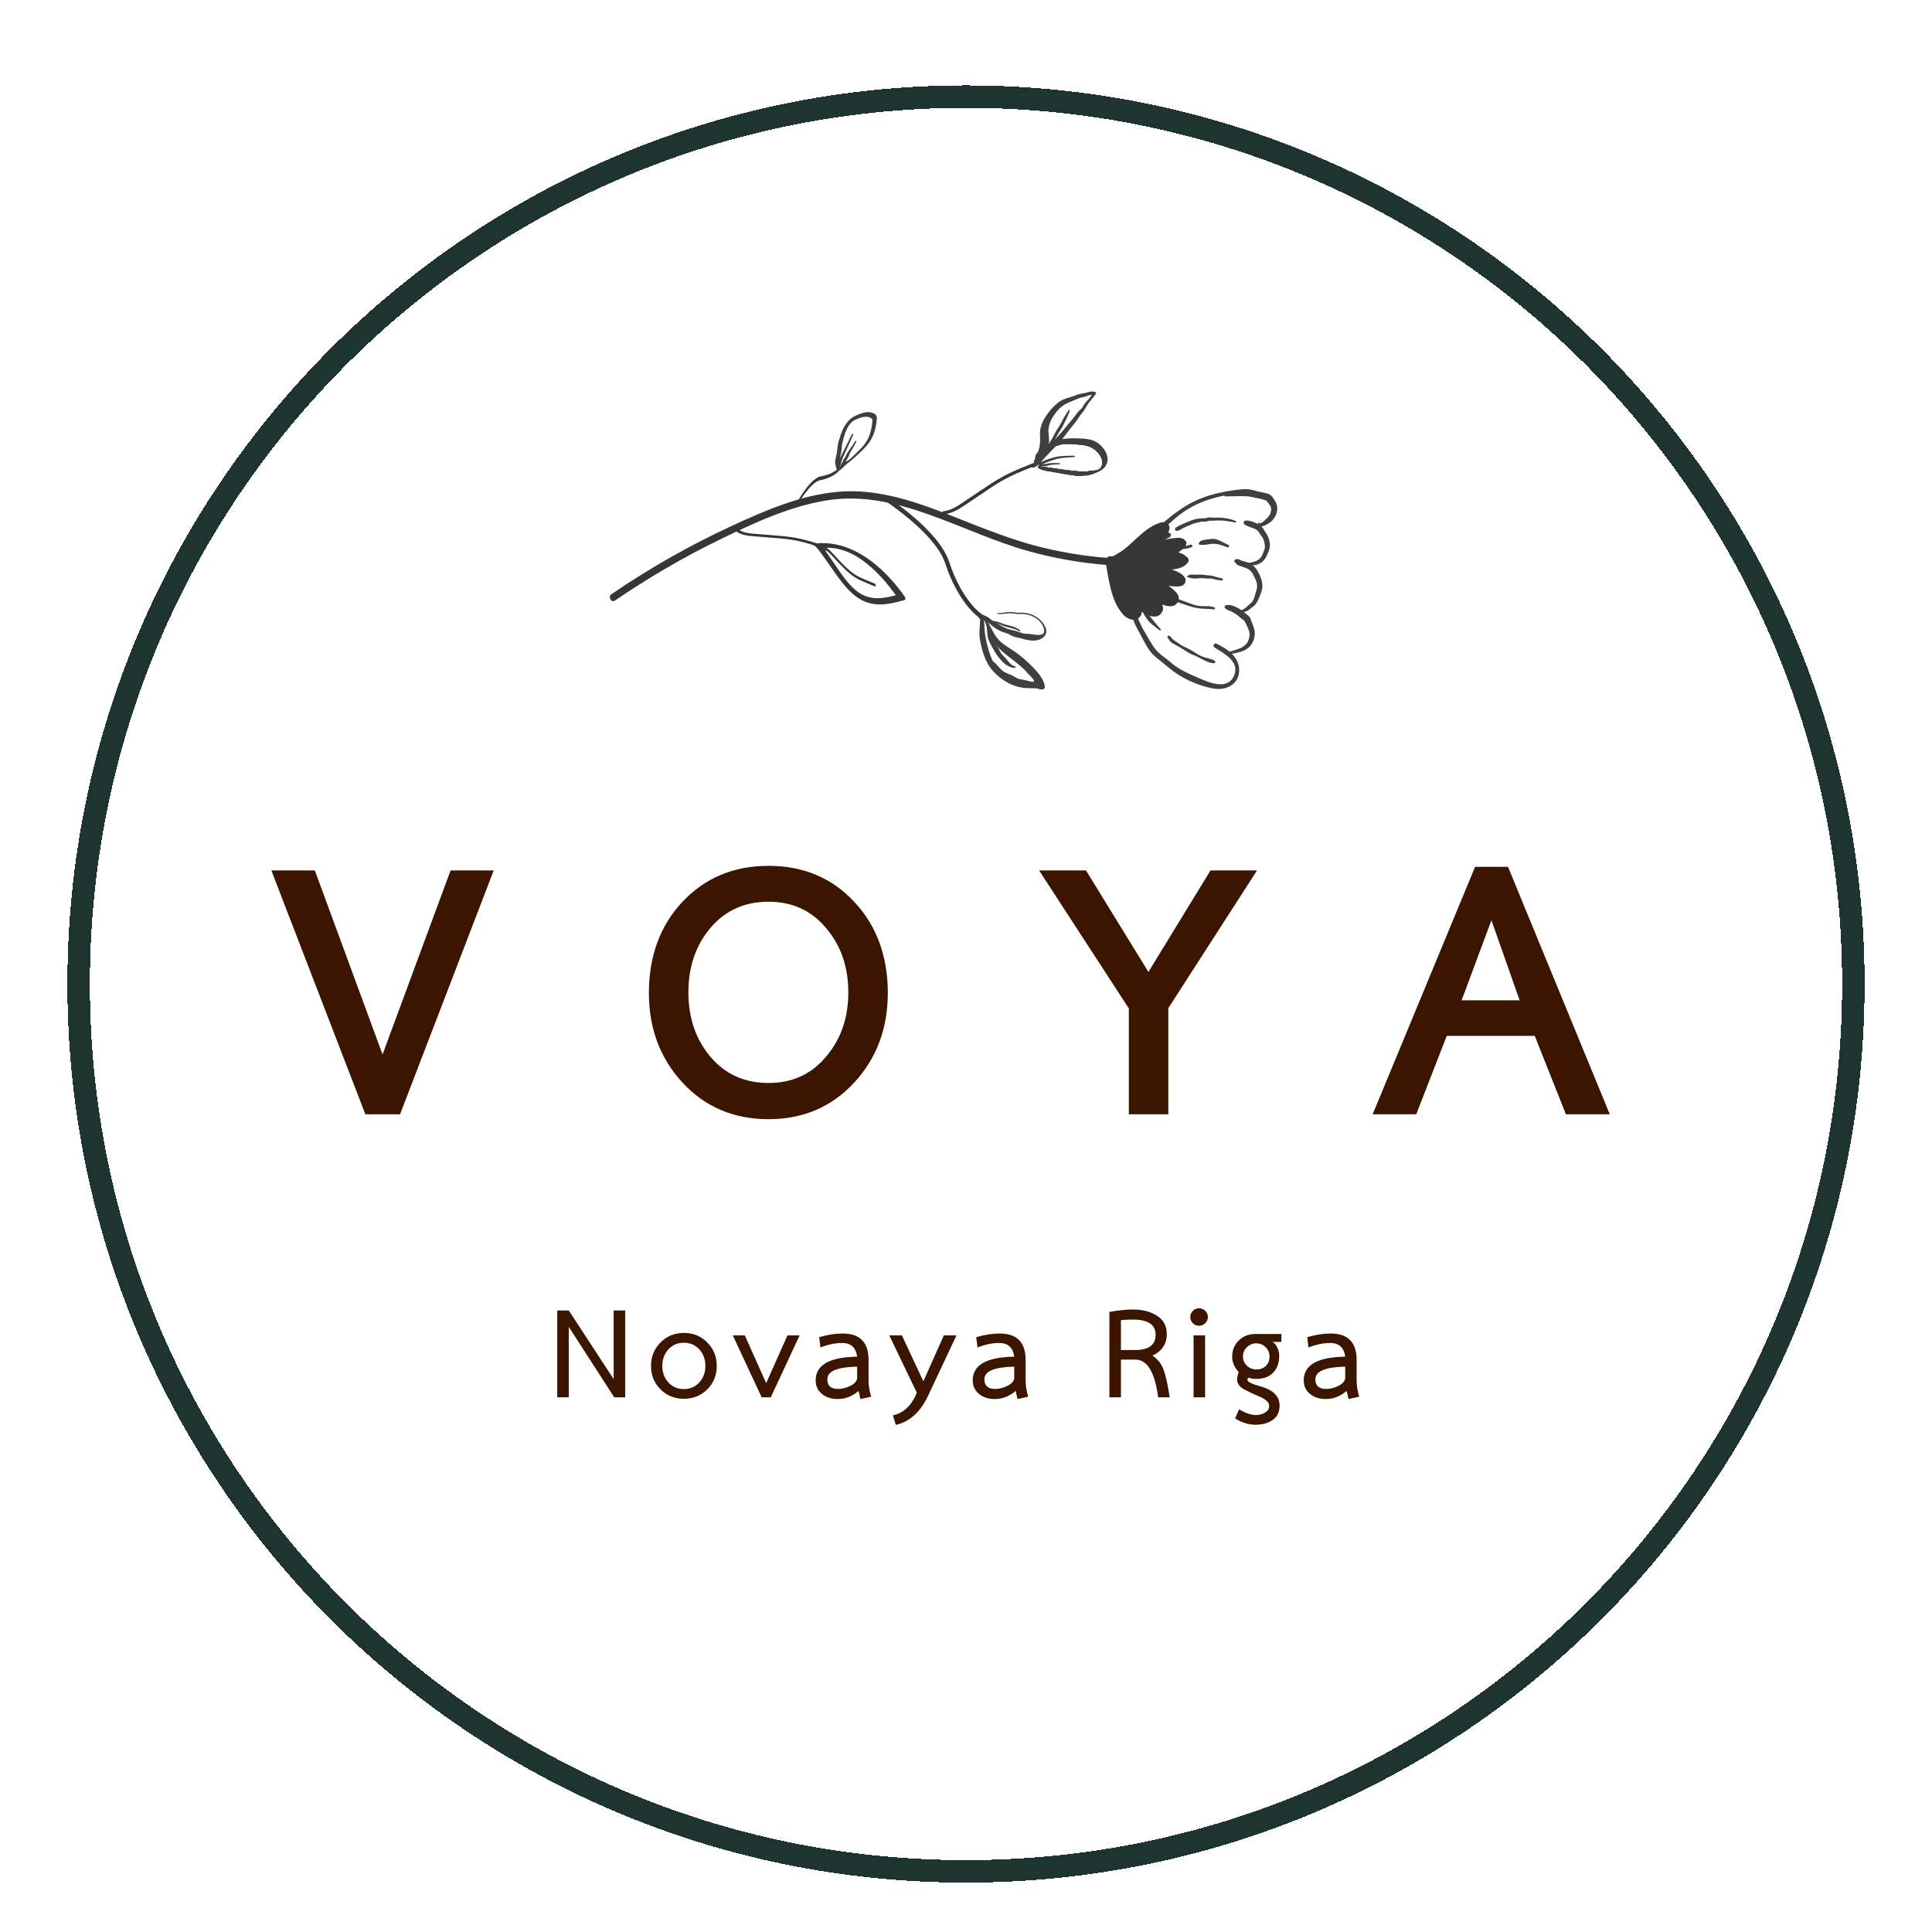 <svg width="430" height="430" viewBox="0 0 430 430" fill="none" xmlns="http://www.w3.org/2000/svg">
<rect width="430" height="430" rx="215" fill="white"/>
<path d="M139.145 311H136.715L126.59 295.313V311H124.025V291.668H126.59L136.58 306.95V291.668H139.145V311ZM159.53 304.007C159.53 306.077 158.828 307.814 157.424 309.218C156.02 310.622 154.283 311.324 152.213 311.324C150.143 311.324 148.406 310.622 147.002 309.218C145.598 307.814 144.896 306.077 144.896 304.007C144.896 301.955 145.598 300.218 147.002 298.796C148.406 297.374 150.143 296.663 152.213 296.663C154.283 296.663 156.02 297.374 157.424 298.796C158.828 300.218 159.53 301.955 159.53 304.007ZM152.213 309.164C153.617 309.164 154.76 308.669 155.642 307.679C156.542 306.689 156.992 305.465 156.992 304.007C156.992 302.549 156.542 301.325 155.642 300.335C154.76 299.345 153.617 298.85 152.213 298.85C150.809 298.85 149.657 299.345 148.757 300.335C147.857 301.325 147.407 302.549 147.407 304.007C147.407 305.465 147.857 306.689 148.757 307.679C149.657 308.669 150.809 309.164 152.213 309.164ZM171.548 311H169.523L163.097 297.203H165.77L170.522 307.841L175.274 297.203H177.974L171.548 311ZM186.428 311.378C185.042 311.378 183.881 311 182.945 310.244C182.009 309.488 181.541 308.48 181.541 307.22C181.541 303.8 184.619 302.045 190.775 301.955C190.505 299.921 189.389 298.904 187.427 298.904C185.933 298.904 184.322 299.237 182.594 299.903L182.324 297.608C184.16 297.068 185.906 296.798 187.562 296.798C191.396 296.798 193.313 298.769 193.313 302.711V307.301C193.313 308.327 193.502 309.515 193.88 310.865L191.504 311.378L191.099 309.569C189.695 310.775 188.138 311.378 186.428 311.378ZM190.775 306.626V304.169C186.347 304.259 184.133 305.195 184.133 306.977C184.133 308.417 184.934 309.137 186.536 309.137C187.472 309.137 188.408 308.894 189.344 308.408C190.298 307.904 190.775 307.31 190.775 306.626ZM199.381 317.129L198.733 315.023C201.145 314.483 202.918 312.8 204.052 309.974L197.923 297.203H200.731L205.51 307.436L210.073 297.203H212.881L206.536 310.703C204.826 314.303 202.441 316.445 199.381 317.129ZM221.385 311.378C219.999 311.378 218.838 311 217.902 310.244C216.966 309.488 216.498 308.48 216.498 307.22C216.498 303.8 219.576 302.045 225.732 301.955C225.462 299.921 224.346 298.904 222.384 298.904C220.89 298.904 219.279 299.237 217.551 299.903L217.281 297.608C219.117 297.068 220.863 296.798 222.519 296.798C226.353 296.798 228.27 298.769 228.27 302.711V307.301C228.27 308.327 228.459 309.515 228.837 310.865L226.461 311.378L226.056 309.569C224.652 310.775 223.095 311.378 221.385 311.378ZM225.732 306.626V304.169C221.304 304.259 219.09 305.195 219.09 306.977C219.09 308.417 219.891 309.137 221.493 309.137C222.429 309.137 223.365 308.894 224.301 308.408C225.255 307.904 225.732 307.31 225.732 306.626ZM252.155 291.452C254.315 291.452 256.106 291.92 257.528 292.856C258.968 293.774 259.688 295.124 259.688 296.906C259.688 299.12 258.626 300.722 256.502 301.712C257.69 302.504 258.527 303.584 259.013 304.952C259.499 306.32 259.94 308.336 260.336 311H257.771C257.033 305.402 255.35 302.603 252.722 302.603H249.482V311H246.917V291.992C248.915 291.632 250.661 291.452 252.155 291.452ZM257.204 297.068C257.204 294.818 255.521 293.693 252.155 293.693C251.147 293.693 250.256 293.738 249.482 293.828V300.47H252.614C255.674 300.47 257.204 299.336 257.204 297.068ZM268.213 311H265.648V297.203H268.213V311ZM266.863 291.182C267.403 291.182 267.862 291.371 268.24 291.749C268.636 292.127 268.834 292.586 268.834 293.126C268.834 293.666 268.636 294.125 268.24 294.503C267.862 294.881 267.403 295.07 266.863 295.07C266.323 295.07 265.864 294.881 265.486 294.503C265.108 294.125 264.919 293.666 264.919 293.126C264.919 292.586 265.108 292.127 265.486 291.749C265.864 291.371 266.323 291.182 266.863 291.182ZM274.238 301.982C274.238 300.524 274.724 299.318 275.696 298.364C276.686 297.392 277.91 296.906 279.368 296.906H285.2V298.661H283.175C283.607 298.841 283.967 299.237 284.255 299.849C284.561 300.443 284.714 301.064 284.714 301.712C284.714 303.332 284.264 304.601 283.364 305.519C282.464 306.437 281.213 306.896 279.611 306.896C278.981 306.896 278.396 306.806 277.856 306.626C277.712 306.77 277.64 306.941 277.64 307.139C277.64 307.553 278.621 308.03 280.583 308.57C283.391 309.362 284.795 310.784 284.795 312.836C284.795 314.222 284.3 315.275 283.31 315.995C282.32 316.733 281.015 317.102 279.395 317.102C277.919 317.102 276.416 316.634 274.886 315.698L275.777 313.673C277.217 314.519 278.477 314.942 279.557 314.942C280.313 314.942 280.988 314.753 281.582 314.375C282.176 314.015 282.473 313.538 282.473 312.944C282.473 312.116 281.717 311.396 280.205 310.784C279.107 310.334 278.018 309.821 276.938 309.245C275.876 308.669 275.345 307.931 275.345 307.031C275.345 306.563 275.462 306.005 275.696 305.357C274.724 304.313 274.238 303.188 274.238 301.982ZM279.611 304.79C280.511 304.79 281.222 304.529 281.744 304.007C282.284 303.467 282.554 302.765 282.554 301.901C282.554 301.091 282.266 300.407 281.69 299.849C281.114 299.273 280.421 298.985 279.611 298.985C278.801 298.985 278.099 299.273 277.505 299.849C276.929 300.407 276.641 301.091 276.641 301.901C276.641 302.711 276.929 303.395 277.505 303.953C278.099 304.511 278.801 304.79 279.611 304.79ZM295.055 311.378C293.669 311.378 292.508 311 291.572 310.244C290.636 309.488 290.168 308.48 290.168 307.22C290.168 303.8 293.246 302.045 299.402 301.955C299.132 299.921 298.016 298.904 296.054 298.904C294.56 298.904 292.949 299.237 291.221 299.903L290.951 297.608C292.787 297.068 294.533 296.798 296.189 296.798C300.023 296.798 301.94 298.769 301.94 302.711V307.301C301.94 308.327 302.129 309.515 302.507 310.865L300.131 311.378L299.726 309.569C298.322 310.775 296.765 311.378 295.055 311.378ZM299.402 306.626V304.169C294.974 304.259 292.76 305.195 292.76 306.977C292.76 308.417 293.561 309.137 295.163 309.137C296.099 309.137 297.035 308.894 297.971 308.408C298.925 307.904 299.402 307.31 299.402 306.626Z" fill="#3B1500"/>
<mask id="path-3-outside-1_1448_117" maskUnits="userSpaceOnUse" x="60" y="192" width="299" height="58" fill="black">
<rect fill="white" x="60" y="192" width="299" height="58"/>
<path d="M88.353 247H82.002L61.854 194.732H69.373L85.141 237.583L100.982 194.732H108.428L88.353 247ZM189.808 220.866C189.808 214.929 188.056 209.916 184.552 205.828C181.096 201.74 176.595 199.696 171.047 199.696C165.45 199.696 160.9 201.74 157.396 205.828C153.94 209.916 152.213 214.929 152.213 220.866C152.213 226.803 153.94 231.816 157.396 235.904C160.9 239.992 165.45 242.036 171.047 242.036C176.595 242.036 181.096 239.992 184.552 235.904C188.056 231.816 189.808 226.803 189.808 220.866ZM196.597 221.012C196.597 228.653 194.188 235.077 189.37 240.284C184.552 245.491 178.444 248.095 171.047 248.095C163.601 248.095 157.469 245.491 152.651 240.284C147.833 235.077 145.424 228.653 145.424 221.012C145.424 213.079 147.808 206.558 152.578 201.448C157.396 196.289 163.552 193.71 171.047 193.71C178.541 193.71 184.673 196.289 189.443 201.448C194.212 206.558 196.597 213.079 196.597 221.012ZM259.033 247H252.244V224.151L233.118 194.732H241.148L255.602 218.238L269.983 194.732H277.94L259.033 224.078V247ZM356.792 247H349.2L342.265 229.553H321.314L314.525 247H307.006L328.979 193.929H334.965L356.792 247ZM339.637 223.64L331.972 201.886L323.869 223.64H339.637Z"/>
</mask>
<path d="M88.353 247H82.002L61.854 194.732H69.373L85.141 237.583L100.982 194.732H108.428L88.353 247ZM189.808 220.866C189.808 214.929 188.056 209.916 184.552 205.828C181.096 201.74 176.595 199.696 171.047 199.696C165.45 199.696 160.9 201.74 157.396 205.828C153.94 209.916 152.213 214.929 152.213 220.866C152.213 226.803 153.94 231.816 157.396 235.904C160.9 239.992 165.45 242.036 171.047 242.036C176.595 242.036 181.096 239.992 184.552 235.904C188.056 231.816 189.808 226.803 189.808 220.866ZM196.597 221.012C196.597 228.653 194.188 235.077 189.37 240.284C184.552 245.491 178.444 248.095 171.047 248.095C163.601 248.095 157.469 245.491 152.651 240.284C147.833 235.077 145.424 228.653 145.424 221.012C145.424 213.079 147.808 206.558 152.578 201.448C157.396 196.289 163.552 193.71 171.047 193.71C178.541 193.71 184.673 196.289 189.443 201.448C194.212 206.558 196.597 213.079 196.597 221.012ZM259.033 247H252.244V224.151L233.118 194.732H241.148L255.602 218.238L269.983 194.732H277.94L259.033 224.078V247ZM356.792 247H349.2L342.265 229.553H321.314L314.525 247H307.006L328.979 193.929H334.965L356.792 247ZM339.637 223.64L331.972 201.886L323.869 223.64H339.637Z" fill="#3B1500"/>
<path d="M88.353 247V248H89.04L89.287 247.359L88.353 247ZM82.002 247L81.069 247.36L81.316 248H82.002V247ZM61.854 194.732V193.732H60.397L60.921 195.092L61.854 194.732ZM69.373 194.732L70.311 194.387L70.071 193.732H69.373V194.732ZM85.141 237.583L84.203 237.928L85.139 240.473L86.079 237.93L85.141 237.583ZM100.982 194.732V193.732H100.286L100.044 194.385L100.982 194.732ZM108.428 194.732L109.362 195.091L109.883 193.732H108.428V194.732ZM88.353 246H82.002V248H88.353V246ZM82.935 246.64L62.787 194.372L60.921 195.092L81.069 247.36L82.935 246.64ZM61.854 195.732H69.373V193.732H61.854V195.732ZM68.434 195.077L84.203 237.928L86.079 237.238L70.311 194.387L68.434 195.077ZM86.079 237.93L101.92 195.079L100.044 194.385L84.203 237.236L86.079 237.93ZM100.982 195.732H108.428V193.732H100.982V195.732ZM107.494 194.373L87.419 246.641L89.287 247.359L109.362 195.091L107.494 194.373ZM184.552 205.828L183.788 206.474L183.792 206.479L184.552 205.828ZM157.396 205.828L156.636 205.177L156.632 205.182L157.396 205.828ZM157.396 235.904L156.632 236.55L156.636 236.555L157.396 235.904ZM184.552 235.904L183.792 235.253L183.788 235.258L184.552 235.904ZM152.651 240.284L153.385 239.605L152.651 240.284ZM152.578 201.448L151.847 200.765L151.847 200.766L152.578 201.448ZM189.443 201.448L188.708 202.127L188.712 202.13L189.443 201.448ZM190.808 220.866C190.808 214.716 188.987 209.465 185.311 205.177L183.792 206.479C187.125 210.367 188.808 215.141 188.808 220.866H190.808ZM185.315 205.182C181.662 200.86 176.877 198.696 171.047 198.696V200.696C176.313 200.696 180.53 202.62 183.788 206.474L185.315 205.182ZM171.047 198.696C165.171 198.696 160.339 200.858 156.636 205.177L158.155 206.479C161.46 202.622 165.729 200.696 171.047 200.696V198.696ZM156.632 205.182C153.007 209.471 151.213 214.72 151.213 220.866H153.213C153.213 215.137 154.873 210.361 158.159 206.474L156.632 205.182ZM151.213 220.866C151.213 227.012 153.007 232.261 156.632 236.55L158.159 235.258C154.873 231.371 153.213 226.595 153.213 220.866H151.213ZM156.636 236.555C160.339 240.874 165.171 243.036 171.047 243.036V241.036C165.729 241.036 161.46 239.11 158.155 235.253L156.636 236.555ZM171.047 243.036C176.877 243.036 181.662 240.872 185.315 236.55L183.788 235.258C180.53 239.112 176.313 241.036 171.047 241.036V243.036ZM185.311 236.555C188.987 232.267 190.808 227.016 190.808 220.866H188.808C188.808 226.591 187.125 231.365 183.792 235.253L185.311 236.555ZM195.597 221.012C195.597 228.422 193.269 234.597 188.636 239.605L190.104 240.963C195.106 235.556 197.597 228.883 197.597 221.012H195.597ZM188.636 239.605C184.016 244.598 178.179 247.095 171.047 247.095V249.095C178.709 249.095 185.087 246.385 190.104 240.963L188.636 239.605ZM171.047 247.095C163.864 247.095 158.003 244.596 153.385 239.605L151.917 240.963C156.934 246.386 163.337 249.095 171.047 249.095V247.095ZM153.385 239.605C148.751 234.597 146.424 228.422 146.424 221.012H144.424C144.424 228.883 146.914 235.556 151.917 240.963L153.385 239.605ZM146.424 221.012C146.424 213.296 148.736 207.03 153.309 202.13L151.847 200.766C146.881 206.086 144.424 212.863 144.424 221.012H146.424ZM153.308 202.131C157.925 197.188 163.81 194.71 171.047 194.71V192.71C163.294 192.71 156.867 195.391 151.847 200.765L153.308 202.131ZM171.047 194.71C178.283 194.71 184.142 197.188 188.708 202.127L190.177 200.769C185.205 195.391 178.799 192.71 171.047 192.71V194.71ZM188.712 202.13C193.284 207.03 195.597 213.296 195.597 221.012H197.597C197.597 212.863 195.139 206.086 190.174 200.766L188.712 202.13ZM259.033 247V248H260.033V247H259.033ZM252.244 247H251.244V248H252.244V247ZM252.244 224.151H253.244V223.855L253.083 223.606L252.244 224.151ZM233.118 194.732V193.732H231.275L232.28 195.277L233.118 194.732ZM241.148 194.732L242 194.208L241.707 193.732H241.148V194.732ZM255.602 218.238L254.75 218.762L255.604 220.151L256.455 218.76L255.602 218.238ZM269.983 194.732V193.732H269.423L269.13 194.21L269.983 194.732ZM277.94 194.732L278.781 195.274L279.774 193.732H277.94V194.732ZM259.033 224.078L258.193 223.536L258.033 223.784V224.078H259.033ZM259.033 246H252.244V248H259.033V246ZM253.244 247V224.151H251.244V247H253.244ZM253.083 223.606L233.957 194.187L232.28 195.277L251.406 224.696L253.083 223.606ZM233.118 195.732H241.148V193.732H233.118V195.732ZM240.296 195.256L254.75 218.762L256.454 217.714L242 194.208L240.296 195.256ZM256.455 218.76L270.836 195.254L269.13 194.21L254.749 217.716L256.455 218.76ZM269.983 195.732H277.94V193.732H269.983V195.732ZM277.1 194.19L258.193 223.536L259.874 224.62L278.781 195.274L277.1 194.19ZM258.033 224.078V247H260.033V224.078H258.033ZM356.792 247V248H358.284L357.717 246.62L356.792 247ZM349.2 247L348.27 247.369L348.521 248H349.2V247ZM342.265 229.553L343.194 229.184L342.943 228.553H342.265V229.553ZM321.314 229.553V228.553H320.63L320.382 229.19L321.314 229.553ZM314.525 247V248H315.209L315.457 247.363L314.525 247ZM307.006 247L306.082 246.617L305.509 248H307.006V247ZM328.979 193.929V192.929H328.31L328.055 193.546L328.979 193.929ZM334.965 193.929L335.89 193.549L335.635 192.929H334.965V193.929ZM339.637 223.64V224.64H341.049L340.58 223.308L339.637 223.64ZM331.972 201.886L332.915 201.554L331.998 198.951L331.035 201.537L331.972 201.886ZM323.869 223.64L322.932 223.291L322.429 224.64H323.869V223.64ZM356.792 246H349.2V248H356.792V246ZM350.129 246.631L343.194 229.184L341.335 229.922L348.27 247.369L350.129 246.631ZM342.265 228.553H321.314V230.553H342.265V228.553ZM320.382 229.19L313.593 246.637L315.457 247.363L322.246 229.916L320.382 229.19ZM314.525 246H307.006V248H314.525V246ZM307.93 247.383L329.903 194.312L328.055 193.546L306.082 246.617L307.93 247.383ZM328.979 194.929H334.965V192.929H328.979V194.929ZM334.04 194.309L355.867 247.38L357.717 246.62L335.89 193.549L334.04 194.309ZM340.58 223.308L332.915 201.554L331.029 202.218L338.694 223.972L340.58 223.308ZM331.035 201.537L322.932 223.291L324.806 223.989L332.909 202.235L331.035 201.537ZM323.869 224.64H339.637V222.64H323.869V224.64Z" fill="#3B1500" mask="url(#path-3-outside-1_1448_117)"/>
<g filter="url(#filter0_d_1448_117)">
<path d="M17.5 215C17.5 105.924 105.924 17.5 215 17.5C324.076 17.5 412.5 105.924 412.5 215C412.5 324.076 324.076 412.5 215 412.5C105.924 412.5 17.5 324.076 17.5 215Z" stroke="#1D342F" stroke-width="5" shape-rendering="crispEdges"/>
</g>
<path d="M272.933 145.048C272.713 145.259 272.853 145.499 273.1 145.566C273.469 145.664 273.934 145.556 274.307 145.484C275.522 145.25 276.76 145.026 277.781 144.239C278.934 143.35 279.494 141.551 279.196 140.217C279.029 139.472 278.699 138.816 278.47 138.099C278.361 137.754 278.282 137.473 278.022 137.21C277.75 136.932 277.447 136.691 277.124 136.471C276.796 136.248 276.525 135.966 276.204 135.737C275.879 135.504 275.511 135.316 275.15 135.141C274.485 134.819 273.483 134.425 272.724 134.762C272.568 134.83 272.478 135.059 272.562 135.201C272.911 135.796 273.81 135.906 274.369 136.255C274.67 136.444 274.992 136.609 275.283 136.812C275.561 137.006 275.781 137.261 276.047 137.469C276.332 137.691 276.625 137.886 276.896 138.126C277.143 138.344 277.184 138.619 277.329 138.91C277.661 139.577 278.051 140.291 278.116 141.058C278.169 141.684 277.896 142.663 277.493 143.183C277.051 143.755 276.315 144.192 275.644 144.42C275.142 144.591 274.674 144.75 274.2 144.895C273.993 144.959 273.78 145.021 273.568 145.059C273.456 145.079 273.349 145.09 273.236 145.095C273.125 145.098 273.096 144.996 273.14 145.086C273.107 145.011 272.998 144.984 272.933 145.048Z" fill="#3F3F3F"/>
<path d="M275.802 135.913C276.054 136.583 276.606 136.388 277.165 136.131C277.488 135.982 277.732 135.94 278.012 135.702C278.343 135.42 278.701 135.173 279.032 134.892C279.694 134.333 279.942 133.749 280.259 132.974C280.591 132.159 280.956 131.333 280.968 130.455C280.978 129.643 280.76 128.91 280.438 128.188C280.126 127.487 279.774 126.748 279.241 126.191C278.676 125.6 277.865 125.233 277.085 124.981C276.855 124.907 276.62 124.861 276.386 124.796C276.144 124.728 276.131 124.687 276.01 124.605C275.677 124.378 275.432 124.427 275.032 124.482C274.67 124.531 274.649 124.994 274.873 125.176C275.055 125.323 275.162 125.521 275.341 125.662C275.605 125.87 275.984 125.963 276.302 126.068C276.934 126.279 277.6 126.474 278.129 126.883C278.597 127.246 278.891 127.822 279.15 128.345C279.412 128.87 279.671 129.41 279.759 130.003C279.859 130.663 279.696 131.262 279.482 131.897C279.287 132.473 279.166 133.206 278.841 133.728C278.508 134.264 277.894 134.588 277.483 135.058C277.275 135.299 277.044 135.381 276.795 135.567C276.5 135.789 276.319 135.847 275.987 135.708C275.863 135.653 275.763 135.808 275.802 135.913Z" fill="#3F3F3F"/>
<path d="M259.891 141.97C260.162 142.246 260.278 142.623 260.578 142.874C260.938 143.176 261.395 143.414 261.813 143.632C262.732 144.109 263.592 144.699 264.476 145.233C264.875 145.474 265.273 145.656 265.711 145.824C266.302 146.048 266.814 146.312 267.36 146.62C268.166 147.074 269.223 147.573 270.172 147.617C270.458 147.63 270.608 147.23 270.37 147.078C269.587 146.583 268.485 146.47 267.613 146.137C266.624 145.759 265.756 145.048 264.818 144.557C263.975 144.117 263.029 143.732 262.27 143.166C261.875 142.871 261.415 142.614 261.047 142.292C260.774 142.053 260.592 141.741 260.292 141.527C260.031 141.34 259.662 141.738 259.891 141.97Z" fill="#3F3F3F"/>
<path d="M231.134 104.264C232.457 104.704 233.816 104.999 235.19 105.233C236.559 105.466 237.962 105.746 239.347 105.852C240.598 105.948 241.946 105.994 243.135 105.544C244.122 105.171 245.325 104.77 245.96 103.874C247.359 101.899 245.846 99.585 244.119 98.458C243.148 97.826 241.965 97.667 240.831 97.614C239.457 97.55 238.02 97.482 236.655 97.699C235.317 97.912 233.732 98.479 232.742 99.422C232.211 99.928 231.829 100.514 231.501 101.166C231.32 101.525 231.148 101.881 230.939 102.225C230.824 102.414 230.743 102.543 230.726 102.769C230.708 103.024 231.075 103.038 231.114 102.795C231.172 102.435 231.631 101.981 231.82 101.669C232.145 101.132 232.475 100.61 232.945 100.186C233.86 99.359 234.946 98.893 236.121 98.548C237.327 98.194 238.652 98.239 239.898 98.263C240.919 98.284 241.997 98.271 242.987 98.548C245.054 99.126 247.159 101.711 245.468 103.725C244.841 104.473 243.622 104.858 242.72 105.17C241.604 105.555 240.227 105.548 239.057 105.446C236.425 105.215 233.535 104.493 230.996 103.742C230.926 103.723 231.067 104.242 231.134 104.264Z" fill="#3F3F3F"/>
<path d="M230.998 103.742C231.227 104.911 234.291 104.842 235.548 105.139C236.801 105.434 238.208 105.671 239.468 105.85C240.607 106.013 241.554 105.687 242.604 105.342C243.475 105.056 245.196 104.311 245.718 103.522C246.869 101.785 245.505 99.874 243.875 98.734C242.959 98.094 241.498 98.178 240.468 98.062C239.219 97.923 237.773 98.062 236.55 98.181C235.351 98.299 233.949 98.728 233.108 99.538C232.657 99.974 232.346 100.49 232.087 101.071C231.944 101.392 231.81 101.71 231.641 102.014C231.548 102.181 231.482 102.295 231.48 102.503C231.478 102.736 231.811 102.771 231.833 102.549C231.864 102.221 232.253 101.83 232.406 101.554C232.668 101.078 232.937 100.617 233.337 100.254C234.117 99.546 235.073 99.181 236.116 98.932C237.188 98.677 238.391 98.797 239.52 98.893C240.446 98.972 241.421 99.023 242.334 99.337C244.24 99.991 246.298 102.496 244.886 104.251C244.362 104.903 243.014 104.664 242.215 104.898C241.227 105.187 236.688 104.562 235.622 104.398C233.225 104.03 238.728 105.356 236.385 104.514C236.321 104.493 230.937 103.718 230.998 103.742Z" fill="#3F3F3F"/>
<path d="M230.998 103.742C231.227 104.911 234.291 104.842 235.548 105.139C236.801 105.434 238.208 105.671 239.468 105.85C240.607 106.013 241.554 105.687 242.604 105.342C243.475 105.056 245.196 104.311 245.718 103.522C246.869 101.785 245.505 99.874 243.875 98.734C242.959 98.094 241.498 98.178 240.468 98.062C239.219 97.923 237.773 98.062 236.55 98.181C235.351 98.299 233.949 98.728 233.108 99.538C232.657 99.974 232.346 100.49 232.087 101.071C231.944 101.392 231.81 101.71 231.641 102.014C231.548 102.181 231.482 102.295 231.48 102.503C231.478 102.736 231.811 102.771 231.833 102.549C231.864 102.221 232.253 101.83 232.406 101.554C232.668 101.078 232.937 100.617 233.337 100.254C234.117 99.546 235.073 99.181 236.116 98.932C237.188 98.677 238.391 98.797 239.52 98.893C240.446 98.972 241.421 99.023 242.334 99.337C244.24 99.991 246.298 102.496 244.886 104.251C244.362 104.903 243.014 104.664 242.215 104.898C241.227 105.187 236.688 104.562 235.622 104.398C233.225 104.03 238.728 105.356 236.385 104.514C236.321 104.493 230.937 103.718 230.998 103.742Z" fill="#3F3F3F"/>
<path d="M230.998 103.742C231.227 104.911 234.291 104.842 235.548 105.139C236.801 105.434 238.208 105.671 239.468 105.85C240.607 106.013 241.554 105.687 242.604 105.342C243.475 105.056 245.196 104.311 245.718 103.522C246.869 101.785 245.505 99.874 243.875 98.734C242.959 98.094 241.498 98.178 240.468 98.062C239.219 97.923 237.773 98.062 236.55 98.181C235.351 98.299 233.949 98.728 233.108 99.538C232.657 99.974 232.346 100.49 232.087 101.071C231.944 101.392 231.81 101.71 231.641 102.014C231.548 102.181 231.482 102.295 231.48 102.503C231.478 102.736 231.811 102.771 231.833 102.549C231.864 102.221 232.253 101.83 232.406 101.554C232.668 101.078 232.937 100.617 233.337 100.254C234.117 99.546 235.073 99.181 236.116 98.932C237.188 98.677 238.391 98.797 239.52 98.893C240.446 98.972 241.421 99.023 242.334 99.337C244.24 99.991 246.298 102.496 244.886 104.251C244.362 104.903 243.014 104.664 242.215 104.898C241.227 105.187 236.688 104.562 235.622 104.398C233.225 104.03 238.728 105.356 236.385 104.514C236.321 104.493 230.937 103.718 230.998 103.742Z" fill="#3F3F3F"/>
<path d="M230.998 103.742C231.227 104.911 234.291 104.842 235.548 105.139C236.801 105.434 238.208 105.671 239.468 105.85C240.607 106.013 241.554 105.687 242.604 105.342C243.475 105.056 245.196 104.311 245.718 103.522C246.869 101.785 245.505 99.874 243.875 98.734C242.959 98.094 241.498 98.178 240.468 98.062C239.219 97.923 237.773 98.062 236.55 98.181C235.351 98.299 233.949 98.728 233.108 99.538C232.657 99.974 232.346 100.49 232.087 101.071C231.944 101.392 231.81 101.71 231.641 102.014C231.548 102.181 231.482 102.295 231.48 102.503C231.478 102.736 231.811 102.771 231.833 102.549C231.864 102.221 232.253 101.83 232.406 101.554C232.668 101.078 232.937 100.617 233.337 100.254C234.117 99.546 235.073 99.181 236.116 98.932C237.188 98.677 238.391 98.797 239.52 98.893C240.446 98.972 241.421 99.023 242.334 99.337C244.24 99.991 246.298 102.496 244.886 104.251C244.362 104.903 243.014 104.664 242.215 104.898C241.227 105.187 236.688 104.562 235.622 104.398C233.225 104.03 238.728 105.356 236.385 104.514C236.321 104.493 230.937 103.718 230.998 103.742Z" fill="#3F3F3F"/>
<path d="M230.998 103.742C231.227 104.911 234.291 104.842 235.548 105.139C236.801 105.434 238.208 105.671 239.468 105.85C240.607 106.013 241.554 105.687 242.604 105.342C243.475 105.056 245.196 104.311 245.718 103.522C246.869 101.785 245.505 99.874 243.875 98.734C242.959 98.094 241.498 98.178 240.468 98.062C239.219 97.923 237.773 98.062 236.55 98.181C235.351 98.299 233.949 98.728 233.108 99.538C232.657 99.974 232.346 100.49 232.087 101.071C231.944 101.392 231.81 101.71 231.641 102.014C231.548 102.181 231.482 102.295 231.48 102.503C231.478 102.736 231.811 102.771 231.833 102.549C231.864 102.221 232.253 101.83 232.406 101.554C232.668 101.078 232.937 100.617 233.337 100.254C234.117 99.546 235.073 99.181 236.116 98.932C237.188 98.677 238.391 98.797 239.52 98.893C240.446 98.972 241.421 99.023 242.334 99.337C244.24 99.991 246.298 102.496 244.886 104.251C244.362 104.903 243.014 104.664 242.215 104.898C241.227 105.187 236.688 104.562 235.622 104.398C233.225 104.03 238.728 105.356 236.385 104.514C236.321 104.493 230.937 103.718 230.998 103.742Z" fill="#3F3F3F"/>
<path d="M239.073 101.413C237.628 101.464 236.209 101.389 234.793 101.746C234.094 101.923 233.387 102.129 232.72 102.406C232.386 102.545 232.061 102.703 231.715 102.813C231.416 102.908 231.115 102.945 230.826 103.07C230.688 103.129 230.722 103.32 230.846 103.37C231.391 103.589 232.049 103.277 232.56 103.069C233.287 102.773 234.022 102.494 234.772 102.265C236.193 101.832 237.628 101.843 239.094 101.734C239.276 101.721 239.257 101.408 239.073 101.413Z" fill="#3F3F3F"/>
<path d="M235.8 103.082C234.951 103.091 234.097 102.977 233.258 103.162C233.088 103.199 232.919 103.237 232.746 103.257C232.564 103.277 232.382 103.262 232.199 103.263C231.823 103.264 231.396 103.269 231.133 103.572C230.995 103.731 231.223 103.917 231.38 103.855C231.722 103.718 232.067 103.793 232.423 103.774C232.775 103.756 233.094 103.665 233.431 103.57C234.206 103.353 235.022 103.407 235.816 103.34C235.963 103.327 235.947 103.081 235.8 103.082Z" fill="#3F3F3F"/>
<path d="M210.041 114.492C211.784 114.254 213.177 113.506 214.547 112.562C216.163 111.449 217.824 110.392 219.441 109.28C221.154 108.101 222.897 106.985 224.795 106.056C226.726 105.112 228.745 104.319 230.76 103.527C231.202 103.353 230.943 102.687 230.496 102.863C228.562 103.623 226.627 104.385 224.763 105.273C222.923 106.15 221.211 107.185 219.553 108.315C217.952 109.407 216.311 110.455 214.716 111.554C213.258 112.559 211.851 113.538 209.971 113.795C209.491 113.861 209.555 114.558 210.041 114.492Z" fill="#363636"/>
<path d="M163.994 118.355C164.999 119.028 166.243 119.247 167.629 119.345C169.266 119.459 170.878 119.627 172.514 119.743C174.247 119.865 175.946 120.037 177.568 120.388C179.219 120.744 180.791 121.229 182.36 121.711C182.705 121.817 183.109 121.317 182.76 121.21C181.254 120.747 179.745 120.284 178.171 119.926C176.616 119.572 174.997 119.369 173.328 119.244C171.715 119.124 170.119 118.961 168.504 118.848C167.028 118.745 165.595 118.651 164.511 117.925C164.234 117.74 163.714 118.168 163.994 118.355Z" fill="#363636"/>
<path d="M281.157 109.791C279.674 109.286 278.356 108.766 276.735 108.88C274.866 109.013 272.929 109.328 271.091 109.756C268.074 110.458 265.449 111.522 262.876 113.273C257.477 116.943 253.227 121.592 251.336 127.873C250.861 129.448 250.876 130.754 250.864 132.37C250.851 134.061 251.41 135.256 251.846 136.825C252.207 138.129 252.752 139.326 253.427 140.505C254.237 141.923 254.953 143.562 255.922 144.868C256.891 146.173 258.203 146.96 259.404 148.005C260.561 149.009 261.804 149.955 263.154 150.707C265.251 151.874 267.829 152.89 270.243 153.27C272.953 153.697 275.756 152.275 275.802 149.248C275.848 146.173 273.165 144.404 270.699 143.244C270.23 143.024 269.849 143.802 270.266 144.072C272.359 145.43 276.115 147.251 274.609 150.498C273.098 153.754 268.873 151.783 266.689 150.865C264.39 149.898 262.188 148.888 260.307 147.222C259.51 146.515 258.595 145.962 257.835 145.228C256.744 144.175 256.111 142.927 255.338 141.637C254.054 139.492 252.97 137.41 252.464 134.919C251.931 132.299 252.446 129.346 253.351 126.8C255.14 121.76 258.341 117.868 262.559 114.572C264.977 112.682 267.624 111.527 270.553 110.748C272.068 110.344 273.616 110.069 275.154 109.806C277.327 109.434 278.954 109.681 280.976 110.284C281.292 110.378 281.469 109.897 281.157 109.791Z" fill="#3F3F3F"/>
<path d="M277.361 125.594C278.47 126.09 280.003 125.828 280.977 125.001C281.485 124.571 281.807 124.007 282.054 123.408C282.312 122.783 282.653 122.153 282.639 121.474C282.624 120.814 282.501 120.054 282.227 119.46C281.933 118.821 281.49 118.271 281.143 117.665C280.777 117.024 280.048 116.639 279.378 116.358C278.698 116.073 277.921 115.783 277.16 115.887C276.835 115.931 276.656 116.41 276.887 116.628C277.343 117.059 277.924 117.177 278.503 117.403C279.004 117.598 279.706 117.82 280.045 118.252C280.206 118.457 280.316 118.71 280.474 118.922C280.641 119.144 280.818 119.357 280.965 119.595C281.277 120.097 281.378 120.568 281.494 121.147C281.613 121.735 281.491 122.143 281.269 122.712C281.075 123.209 280.927 123.711 280.568 124.129C280.179 124.582 279.658 124.857 279.098 125.018C278.53 125.182 278.078 125.331 277.495 125.231C277.255 125.189 277.136 125.495 277.361 125.594Z" fill="#3F3F3F"/>
<path d="M279.956 116.621C280.258 117.803 281.964 116.753 282.585 116.33C284.132 115.275 284.793 113.076 283.815 111.555C283.339 110.815 283.032 110.139 282.12 109.865C281.139 109.571 280.062 109.387 279.029 109.324C278.038 109.264 277.026 109.389 276.038 109.546C274.911 109.725 273.782 109.758 272.687 110.133C272.506 110.194 272.48 110.492 272.702 110.488C274.322 110.449 275.923 110.394 277.537 110.458C278.347 110.489 279.049 110.753 279.833 110.872C280.205 110.929 280.547 111.009 280.905 111.12C281.224 111.219 281.592 111.266 281.865 111.46C282.089 111.62 282.212 111.87 282.362 112.094C282.503 112.307 282.701 112.502 282.796 112.743C283.061 113.409 282.854 114.212 282.447 114.81C282.273 115.065 280.639 116.8 280.352 116.418C280.226 116.246 279.903 116.408 279.956 116.621Z" fill="#3F3F3F"/>
<path d="M275.015 115.948C273.864 115.462 272.699 115.256 271.429 115.2C270.806 115.173 270.186 115.254 269.569 115.188C269.307 115.16 269.063 115.13 268.797 115.196C268.534 115.262 268.335 115.367 268.055 115.352C267.099 115.297 265.997 115.498 265.075 115.863C264.499 116.091 263.898 116.309 263.339 116.582C262.795 116.849 262.076 117.098 261.639 117.526C261.362 117.8 261.562 118.222 261.94 118.162C262.452 118.081 262.951 117.741 263.413 117.499C263.95 117.218 264.505 117.019 265.051 116.766C265.56 116.529 266.049 116.422 266.587 116.297C266.824 116.242 267.055 116.156 267.291 116.106C267.603 116.039 267.861 116.116 268.169 116.111C268.348 116.109 268.517 116.064 268.686 116.001C268.982 115.892 269.192 115.864 269.508 115.884C270.068 115.921 270.612 115.836 271.174 115.831C272.451 115.822 273.658 116.035 274.889 116.291C275.115 116.339 275.227 116.038 275.015 115.948Z" fill="#3F3F3F"/>
<path d="M259.817 118.604C259.391 118.865 259.068 119.18 258.72 119.54C258.28 119.999 257.809 120.314 257.337 120.727C256.576 121.396 255.835 122.141 255.158 122.889C254.354 123.778 253.599 124.452 253.07 125.555C252.562 126.613 252.241 127.893 252.203 129.045C252.133 131.205 252.965 133.432 253.866 135.317C254.315 136.253 254.804 137.177 255.442 137.994C256.164 138.918 257.186 139.568 258.1 140.29C258.249 140.407 258.45 140.173 258.331 140.035C256.99 138.493 255.697 137.102 254.825 135.217C253.99 133.417 253.191 131.303 253.239 129.251C253.264 128.145 253.538 126.973 254.038 125.954C254.512 124.987 255.251 124.368 255.936 123.567C256.514 122.891 257.146 122.258 257.761 121.605C258.411 120.915 259.427 119.967 260.287 119.6C260.975 119.306 260.453 118.215 259.817 118.604Z" fill="#3F3F3F"/>
<path d="M273.456 121.322C272.885 121.028 272.312 120.735 271.734 120.453C271.148 120.167 270.54 119.9 269.86 119.931C269.288 119.956 268.71 120.062 268.14 120.145C267.885 120.182 267.627 120.245 267.383 120.339C267.104 120.446 266.961 120.631 266.832 120.891C266.743 121.068 266.909 121.266 267.081 121.27C267.488 121.28 267.906 121.274 268.317 121.24C268.838 121.197 269.348 121.048 269.87 121.032C271.08 120.996 272.108 121.394 273.191 121.826C273.478 121.941 273.734 121.465 273.456 121.322Z" fill="#3F3F3F"/>
<path d="M265.002 121.217C264.749 121.296 264.494 121.362 264.237 121.419C263.984 121.473 263.73 121.514 263.48 121.59C263.278 121.651 263.058 121.613 262.861 121.719C262.784 121.76 262.722 121.821 262.656 121.877C262.607 121.919 262.587 121.929 262.507 121.936C262.39 121.947 262.287 122.082 262.38 122.181C262.53 122.343 262.731 122.294 262.915 122.194C262.997 122.149 263.002 122.139 263.092 122.147C263.211 122.158 263.326 122.191 263.447 122.189C263.731 122.184 264.009 122.124 264.287 122.061C264.563 121.997 264.838 121.922 265.109 121.833C265.273 121.778 265.398 121.632 265.367 121.454C265.341 121.298 265.168 121.164 265.002 121.217Z" fill="#3F3F3F"/>
<path d="M261.281 122.241C260.127 122.802 258.899 123.216 257.724 123.731C257.233 123.946 256.771 124.26 256.323 124.556C256.087 124.712 255.878 124.9 255.647 125.063C255.394 125.243 255.104 125.366 254.833 125.515C254.06 125.942 252.69 126.782 253.055 127.816C253.191 128.2 253.509 128.496 253.76 128.807C254.045 129.16 254.407 129.583 254.894 129.636C255.099 129.657 255.195 129.398 255.089 129.259C254.835 128.926 254.691 128.552 254.471 128.198C254.348 128.002 253.961 127.648 254.011 127.389C254.079 127.033 254.682 126.651 254.958 126.462C255.357 126.188 255.797 125.982 256.176 125.677C256.921 125.08 257.66 124.411 258.516 123.988C259.011 123.742 259.493 123.464 259.992 123.234C260.473 123.01 260.969 122.83 261.44 122.581C261.664 122.46 261.509 122.129 261.281 122.241Z" fill="#3F3F3F"/>
<path d="M256.56 130.993C257.379 131.85 258.539 132.385 259.602 132.902C260.68 133.427 261.765 133.921 262.912 134.308C264.109 134.715 265.395 135.171 266.655 135.375C267.814 135.562 269.024 135.464 270.193 135.621C270.395 135.649 270.523 135.317 270.338 135.227C269.373 134.764 268.26 134.975 267.203 134.897C265.9 134.803 264.71 134.208 263.501 133.8C262.383 133.421 261.285 132.969 260.247 132.435C259.693 132.151 259.152 131.84 258.594 131.563C258.003 131.269 257.402 131.049 256.883 130.634C256.68 130.472 256.381 130.806 256.56 130.993Z" fill="#3F3F3F"/>
<path d="M272.005 128.724C271.67 128.638 271.326 128.588 270.989 128.513C270.689 128.445 270.413 128.329 270.123 128.233C269.513 128.034 268.826 128.083 268.19 127.979C267.505 127.867 266.858 127.869 266.16 127.896C265.835 127.909 265.538 127.896 265.217 127.874C264.879 127.853 264.637 127.981 264.342 128.146C264.21 128.22 264.197 128.435 264.354 128.478C264.938 128.631 265.508 128.817 266.131 128.756C266.789 128.692 267.403 128.645 268.056 128.708C268.366 128.738 268.664 128.778 268.979 128.771C269.3 128.763 269.597 128.748 269.907 128.825C270.187 128.894 270.452 128.991 270.74 129.04C271.102 129.102 271.471 129.128 271.833 129.197C272.133 129.254 272.316 128.804 272.005 128.724Z" fill="#3F3F3F"/>
<path d="M262.217 127.863C261.449 127.67 260.649 127.641 259.872 127.489C259.156 127.35 258.454 127.163 257.739 127.024C257.004 126.881 256.293 126.687 255.546 126.572C255.179 126.515 254.823 126.496 254.449 126.492C254.051 126.487 253.662 126.432 253.264 126.527C253.02 126.585 252.865 126.919 253.052 127.102C253.575 127.615 254.427 127.58 255.139 127.594C255.544 127.603 255.962 127.621 256.365 127.664C256.736 127.701 257.092 127.818 257.465 127.862C258.219 127.95 258.954 128.13 259.706 128.221C260.5 128.318 261.313 128.239 262.106 128.349C262.383 128.385 262.484 127.93 262.217 127.863Z" fill="#3F3F3F"/>
<path d="M251.3 127.694C251.107 127.681 250.911 127.701 250.719 127.674C250.792 127.687 250.864 127.698 250.937 127.711C250.89 127.702 250.844 127.691 250.8 127.674C250.867 127.706 250.936 127.738 251.003 127.77C250.983 127.759 250.965 127.746 250.948 127.73C251.004 127.779 251.06 127.828 251.115 127.877C251.09 127.852 251.069 127.829 251.05 127.801C251.091 127.865 251.133 127.929 251.174 127.993C251.151 127.953 251.133 127.913 251.12 127.869C251.145 127.947 251.169 128.023 251.194 128.101C251.162 127.991 251.151 127.876 251.124 127.764C251.098 127.651 251.082 127.541 251.075 127.424C251.079 127.528 251.085 127.633 251.089 127.737C251.088 127.671 251.094 127.609 251.105 127.543C251.08 127.659 251.053 127.773 251.028 127.887C251.04 127.831 251.06 127.777 251.086 127.725C251.028 127.837 250.97 127.948 250.911 128.059C250.946 127.996 250.992 127.942 251.04 127.885C250.954 127.981 250.866 128.077 250.78 128.173C250.811 128.138 250.844 128.11 250.881 128.083C250.774 128.155 250.665 128.228 250.557 128.3C250.596 128.273 250.637 128.254 250.68 128.237C250.556 128.282 250.432 128.328 250.308 128.372C250.406 128.338 250.51 128.311 250.612 128.3C250.477 128.313 250.342 128.325 250.207 128.339C250.394 128.326 250.586 128.338 250.769 128.367C250.631 128.343 250.493 128.32 250.354 128.296C250.465 128.317 250.572 128.345 250.674 128.392C250.547 128.333 250.421 128.273 250.294 128.213C250.35 128.242 250.401 128.274 250.447 128.316C250.346 128.226 250.244 128.137 250.143 128.048C250.172 128.077 250.196 128.106 250.219 128.139C250.146 128.028 250.074 127.915 250.001 127.803C250.017 127.831 250.031 127.86 250.042 127.891C250.001 127.762 249.96 127.633 249.919 127.504C249.937 127.566 249.945 127.628 249.948 127.692C249.942 127.553 249.936 127.414 249.93 127.274C249.933 127.391 249.922 127.506 249.897 127.622C249.93 127.477 249.962 127.333 249.995 127.189C249.977 127.256 249.956 127.321 249.926 127.385C249.996 127.251 250.065 127.118 250.135 126.984C250.114 127.022 250.092 127.055 250.064 127.086C250.162 126.977 250.262 126.868 250.36 126.758C250.347 126.77 250.335 126.781 250.32 126.79C250.44 126.709 250.56 126.628 250.682 126.548C250.634 126.577 250.584 126.6 250.531 126.619C250.667 126.57 250.804 126.52 250.939 126.471C250.796 126.522 250.65 126.555 250.5 126.569C250.645 126.555 250.792 126.541 250.937 126.526C250.872 126.532 250.807 126.534 250.742 126.524C250.89 126.549 251.037 126.574 251.185 126.599C251.163 126.594 251.145 126.588 251.124 126.579C251.258 126.643 251.392 126.706 251.525 126.77C251.49 126.753 251.461 126.734 251.43 126.71C251.537 126.804 251.644 126.897 251.75 126.992C251.714 126.958 251.682 126.922 251.652 126.88C251.728 126.998 251.806 127.116 251.882 127.234C251.834 127.16 251.799 127.082 251.771 126.999C251.814 127.135 251.857 127.271 251.901 127.406C251.869 127.301 251.849 127.194 251.842 127.083C251.848 127.23 251.855 127.377 251.86 127.525C251.857 127.432 251.867 127.345 251.887 127.254C251.853 127.406 251.818 127.557 251.785 127.71C251.814 127.592 251.857 127.481 251.909 127.371C251.837 127.512 251.762 127.653 251.689 127.793C251.728 127.718 251.773 127.649 251.829 127.583C251.725 127.698 251.622 127.812 251.518 127.927C251.558 127.883 251.599 127.845 251.648 127.81C251.522 127.895 251.394 127.979 251.268 128.064C251.336 128.02 251.404 127.984 251.479 127.954C251.337 128.006 251.194 128.058 251.052 128.109C251.124 128.083 251.195 128.067 251.27 128.059C251.119 128.073 250.968 128.089 250.817 128.103C250.868 128.1 250.915 128.101 250.963 128.109C250.811 128.082 250.659 128.057 250.506 128.031C250.543 128.038 250.577 128.049 250.611 128.062C250.473 127.997 250.336 127.931 250.197 127.866C250.23 127.884 250.259 127.901 250.288 127.926C250.178 127.829 250.068 127.733 249.958 127.636C249.978 127.657 249.996 127.677 250.013 127.7C249.935 127.579 249.857 127.457 249.777 127.336C249.799 127.372 249.816 127.407 249.83 127.448C249.786 127.309 249.742 127.169 249.698 127.031C249.714 127.086 249.724 127.142 249.726 127.2C249.719 127.051 249.713 126.901 249.706 126.752C249.707 126.799 249.702 126.847 249.693 126.894C249.727 126.74 249.762 126.588 249.797 126.434C249.785 126.486 249.767 126.535 249.744 126.583C249.817 126.442 249.892 126.301 249.965 126.161C249.935 126.214 249.902 126.262 249.861 126.308C249.965 126.194 250.068 126.079 250.173 125.963C250.131 126.007 250.084 126.047 250.034 126.082C250.162 125.998 250.288 125.912 250.415 125.827C250.357 125.866 250.294 125.895 250.23 125.921C250.373 125.868 250.517 125.816 250.659 125.765C250.586 125.791 250.513 125.808 250.437 125.817C250.59 125.802 250.743 125.787 250.895 125.772C250.822 125.779 250.751 125.777 250.679 125.765C250.833 125.791 250.987 125.818 251.143 125.844C251.096 125.835 251.05 125.821 251.006 125.802C251.147 125.87 251.287 125.935 251.427 126.002C251.384 125.981 251.346 125.958 251.311 125.927C251.423 126.025 251.535 126.125 251.647 126.223C251.618 126.195 251.592 126.166 251.569 126.131C251.65 126.255 251.73 126.379 251.812 126.504C251.788 126.466 251.771 126.428 251.759 126.385C251.804 126.527 251.849 126.67 251.895 126.812C251.881 126.764 251.875 126.717 251.872 126.667C251.879 126.821 251.884 126.974 251.892 127.127C251.89 127.036 251.9 126.946 251.919 126.856C251.884 127.014 251.848 127.173 251.813 127.331C251.838 127.223 251.876 127.119 251.926 127.019C251.85 127.165 251.773 127.311 251.697 127.458C251.743 127.369 251.799 127.287 251.865 127.211C251.757 127.331 251.648 127.451 251.541 127.57C251.593 127.512 251.65 127.462 251.714 127.417C251.581 127.506 251.449 127.596 251.316 127.684C251.365 127.652 251.415 127.628 251.469 127.608C251.319 127.662 251.17 127.717 251.02 127.77C251.067 127.755 251.112 127.744 251.16 127.74C251.001 127.756 250.842 127.77 250.683 127.786C250.725 127.783 250.763 127.784 250.804 127.791C250.644 127.763 250.482 127.737 250.321 127.709C250.372 127.72 250.42 127.737 250.467 127.759C250.32 127.69 250.173 127.62 250.026 127.551C250.088 127.583 250.143 127.622 250.195 127.667C250.077 127.562 249.958 127.459 249.84 127.355C249.885 127.396 249.925 127.44 249.959 127.49C249.873 127.358 249.789 127.227 249.703 127.094C249.732 127.139 249.755 127.187 249.773 127.238C249.725 127.085 249.676 126.934 249.628 126.782C249.643 126.831 249.652 126.879 249.654 126.93C249.647 126.765 249.64 126.601 249.633 126.435C249.635 126.495 249.628 126.553 249.616 126.612C249.654 126.442 249.693 126.271 249.732 126.102C249.711 126.19 249.678 126.271 249.637 126.352C249.719 126.194 249.803 126.035 249.885 125.877C249.867 125.91 249.847 125.941 249.829 125.972C249.552 126.433 249.371 126.951 249.484 127.479C249.499 127.567 249.526 127.651 249.562 127.734C249.617 127.977 249.731 128.192 249.902 128.376C249.909 128.387 249.917 128.396 249.923 128.406C249.84 128.276 249.755 128.148 249.672 128.019C249.761 128.159 249.836 128.317 249.943 128.44C249.949 128.447 250.258 128.72 250.266 128.727C250.278 128.734 250.664 128.916 250.675 128.919C250.822 128.966 251.013 128.984 251.168 129.003C251.194 129.005 251.219 129.009 251.244 129.01C251.27 129.01 251.732 128.965 251.759 128.961C251.228 129.059 252.127 128.851 252.259 128.778C252.33 128.73 252.402 128.681 252.475 128.634C252.633 128.553 252.764 128.44 252.866 128.294C253.003 128.174 253.104 128.03 253.167 127.86C253.222 127.78 253.265 127.696 253.297 127.607C253.319 127.551 253.337 127.494 253.351 127.435C253.407 127.218 253.478 126.989 253.492 126.764C253.506 126.558 253.49 126.343 253.469 126.14C253.465 126.11 253.46 126.083 253.453 126.055C253.412 125.886 253.354 125.698 253.288 125.538C253.278 125.515 253.269 125.492 253.257 125.47C253.173 125.317 253.069 125.155 252.964 125.017C252.838 124.853 252.663 124.719 252.502 124.592C252.449 124.549 252.393 124.514 252.333 124.484C252.142 124.385 251.943 124.27 251.729 124.218C251.562 124.179 251.365 124.142 251.191 124.128C251.162 124.126 251.133 124.124 251.103 124.124C251.078 124.125 251.053 124.128 251.029 124.128C250.85 124.141 250.658 124.145 250.481 124.188C250.458 124.194 250.435 124.202 250.412 124.209C250.252 124.262 250.072 124.316 249.92 124.391C249.736 124.483 249.558 124.609 249.396 124.735C249.291 124.816 249.208 124.921 249.12 125.018C249.032 125.115 248.934 125.213 248.86 125.323C248.739 125.501 248.647 125.701 248.555 125.891C248.526 125.949 248.5 126.008 248.48 126.069C248.259 126.738 248.242 127.413 248.504 128.047C248.652 128.406 248.91 128.672 249.212 128.902C249.307 128.974 249.41 129.013 249.524 129.065C249.639 129.12 249.737 129.177 249.86 129.205C250.294 129.306 250.569 129.311 251.019 129.246C251.068 129.239 251.115 129.229 251.163 129.216C251.351 129.162 251.543 129.093 251.722 129.011C251.768 128.99 251.811 128.965 251.854 128.937C252.015 128.834 252.191 128.732 252.337 128.605C252.483 128.477 252.617 128.321 252.736 128.17C252.817 128.069 252.867 127.951 252.926 127.837C252.988 127.72 253.05 127.621 253.085 127.499C253.138 127.311 253.195 127.107 253.205 126.911C253.214 126.72 253.212 126.514 253.173 126.325C253.14 126.161 253.083 125.993 253.023 125.841C253.007 125.802 252.989 125.766 252.968 125.729C252.887 125.592 252.801 125.441 252.695 125.322C252.646 125.266 252.517 125.164 252.509 125.157C252.477 125.129 252.379 125.031 252.312 124.987C252.229 124.934 252.133 124.896 252.046 124.855C251.946 124.807 251.864 124.759 251.761 124.731C251.569 124.679 251.352 124.635 251.144 124.643C250.936 124.65 250.711 124.662 250.506 124.724C250.31 124.783 250.094 124.851 249.91 124.952C249.758 125.035 249.614 125.142 249.472 125.242C249.439 125.266 249.407 125.289 249.377 125.316C249.22 125.462 249.063 125.628 248.942 125.808C248.921 125.837 248.904 125.869 248.886 125.9C248.792 126.068 248.691 126.243 248.619 126.42C248.591 126.487 248.573 126.559 248.556 126.628C248.513 126.812 248.435 127.069 248.425 127.281C248.407 127.657 248.454 127.952 248.562 128.292C248.67 128.63 248.796 128.905 249.029 129.185C249.051 129.212 249.076 129.235 249.103 129.259C249.218 129.366 249.336 129.491 249.47 129.575C249.606 129.661 249.772 129.737 249.922 129.793C250.08 129.851 250.268 129.873 250.435 129.891C250.917 129.941 251.498 129.763 251.941 129.561C252.049 129.511 252.14 129.443 252.24 129.375C252.319 129.323 252.394 129.279 252.465 129.219C252.512 129.178 252.739 128.916 252.624 129.044C252.683 128.979 252.744 128.921 252.792 128.852C252.882 128.722 252.97 128.54 253.032 128.395C253.043 128.37 253.053 128.345 253.062 128.317C253.124 128.121 253.173 127.909 253.196 127.704C253.203 127.639 253.205 127.575 253.203 127.512C253.199 127.315 253.204 127.104 253.164 126.911C253.126 126.732 253.074 126.551 252.997 126.388C252.961 126.313 252.901 126.234 252.86 126.172C252.798 126.077 252.757 126.001 252.681 125.925C252.406 125.65 252.081 125.422 251.688 125.329C251.416 125.265 251.129 125.214 250.843 125.222C250.777 125.224 250.711 125.228 250.645 125.233C250.448 125.249 250.242 125.253 250.046 125.298C249.524 125.416 249.115 125.701 248.783 126.118C248.672 126.259 248.59 126.431 248.52 126.592C248.507 126.621 248.496 126.649 248.487 126.679C248.443 126.816 248.399 126.985 248.388 127.127C248.354 127.593 248.516 128.003 248.774 128.365C248.902 128.544 249.086 128.679 249.26 128.814C249.187 128.749 249.114 128.685 249.04 128.62C249.121 128.703 249.214 128.778 249.302 128.853C249.23 128.79 249.158 128.726 249.086 128.663C249.422 129.005 249.792 129.316 250.304 129.354C250.499 129.368 250.71 129.347 250.902 129.294C251.058 129.251 251.207 129.188 251.363 129.146C251.723 129.047 251.981 128.733 251.966 128.364C251.949 127.988 251.668 127.716 251.3 127.694Z" fill="#3F3F3F"/>
<path d="M136.862 133.67C144.293 128.596 152.073 124.054 160.161 120.113C167.752 116.413 175.731 112.676 184.199 111.344C199.837 108.885 214.277 118.679 229.191 122.746C238.01 125.152 247.073 126.24 256.046 126.007C257.03 125.982 257 124.392 256.012 124.418C247.755 124.632 239.433 123.734 231.288 121.68C223.566 119.732 216.262 116.477 208.785 113.638C201.622 110.92 194.174 108.811 186.652 109.447C178.265 110.156 170.425 113.563 162.937 117.015C153.563 121.335 144.579 126.449 136.058 132.269C135.258 132.815 136.056 134.22 136.862 133.67Z" fill="#363636"/>
<path d="M246.999 124.592C247.288 124.698 247.598 124.611 247.876 124.508C252.001 122.987 254.396 118.303 258.617 117.048C258.902 116.963 259.274 116.924 259.458 117.182C259.641 117.438 259.492 117.783 259.333 118.036C257.921 120.301 255.995 122.204 253.742 123.562C256.47 122.017 259.358 120.43 262.546 120.518C262.842 120.525 263.23 120.634 263.26 120.94C263.278 121.133 263.13 121.287 262.989 121.406C260.953 123.13 258.249 123.778 255.641 124.379C257.046 123.981 258.496 123.722 259.963 123.608C261.308 123.503 262.854 123.601 263.796 124.665C263.138 125.593 261.913 125.854 260.782 125.978C259.216 126.15 257.627 126.185 256.039 126.08C257.816 126.53 259.57 127.095 261.29 127.772C261.855 127.995 262.436 128.242 262.862 128.697C262.992 128.836 263.111 129.011 263.102 129.199C263.085 129.571 262.626 129.686 262.265 129.693C259.948 129.739 257.627 129.256 255.328 128.776C257.372 129.448 259.297 130.573 260.934 132.048C261.222 132.308 261.518 132.608 261.582 132.99C261.677 133.555 261.192 134.05 260.656 134.149C260.121 134.249 259.563 134.061 259.035 133.866C257.184 133.182 255.367 132.382 253.599 131.474C254.89 132.226 256.195 132.988 257.282 134.038C257.765 134.504 258.233 135.2 257.969 135.789C257.85 136.055 257.598 136.231 257.328 136.32C256.397 136.626 255.388 136.017 254.538 135.435C253.636 134.818 252.734 134.201 251.832 133.584C252.374 134.055 252.818 134.647 253.12 135.305C253.266 135.621 253.38 135.97 253.322 136.304C253.211 136.946 252.468 137.275 251.84 137.126C251.21 136.977 250.695 136.482 250.278 135.958C248.595 133.842 248.017 131.078 247.496 128.44C247.256 127.229 247.017 126.019 246.777 124.808" fill="#363636"/>
<path d="M246.821 125.352C248.354 125.673 249.981 124.439 251.104 123.576C252.587 122.438 253.882 121.076 255.316 119.878C256.02 119.288 256.77 118.751 257.585 118.33C257.83 118.204 258.08 118.09 258.338 117.992C258.456 117.947 258.957 117.886 258.743 117.722C258.559 117.581 258.505 117.857 258.384 118.04C258.206 118.309 258.019 118.571 257.823 118.827C256.579 120.451 255.063 121.798 253.339 122.86C252.513 123.37 253.294 124.742 254.144 124.261C255.487 123.502 256.84 122.735 258.28 122.168C258.974 121.894 259.689 121.67 260.422 121.515C260.651 121.467 262.506 121.087 262.604 121.315C262.573 121.113 262.542 120.912 262.512 120.71C262.444 121.109 261.344 121.592 261.022 121.77C260.424 122.098 259.796 122.367 259.152 122.596C257.942 123.024 256.681 123.312 255.428 123.603C255.57 124.12 255.713 124.637 255.855 125.153C257.199 124.784 258.578 124.506 259.981 124.402C261.106 124.32 262.383 124.307 263.273 125.214C263.261 124.839 263.248 124.464 263.235 124.089C262.403 125.111 260.999 125.183 259.758 125.275C258.519 125.366 257.273 125.36 256.025 125.285C255.162 125.233 254.996 126.617 255.862 126.841C256.971 127.127 258.074 127.448 259.165 127.819C259.709 128.004 260.252 128.2 260.791 128.407C261.057 128.51 261.325 128.61 261.583 128.736C261.693 128.782 261.799 128.838 261.9 128.904C262.014 129.017 262.13 129.014 262.251 128.898C261.198 128.817 260.162 128.831 259.106 128.684C257.901 128.515 256.705 128.262 255.509 128.013C254.542 127.811 254.181 129.205 255.152 129.536C256.213 129.899 257.233 130.363 258.204 130.957C258.672 131.243 261.205 132.815 260.58 133.314C260.022 133.761 258.012 132.646 257.432 132.405C256.257 131.917 255.104 131.376 253.965 130.796C253.071 130.341 252.343 131.631 253.239 132.153C254.033 132.616 254.833 133.077 255.585 133.618C255.941 133.875 258.041 135.329 256.8 135.607C256.116 135.76 255.144 134.92 254.603 134.551C253.8 134.003 252.999 133.454 252.198 132.905C251.458 132.399 250.643 133.511 251.31 134.134C251.73 134.525 252.48 135.229 252.524 135.85C252.592 136.793 251.553 136.195 251.189 135.844C250.258 134.949 249.661 133.594 249.253 132.393C248.401 129.884 248.03 127.211 247.52 124.631C247.32 123.617 245.844 123.979 246.043 124.985C246.81 128.867 247.175 133.768 250.04 136.836C251.015 137.879 252.683 138.472 253.698 137.299C254.832 135.989 253.391 133.996 252.36 133.034C252.064 133.444 251.768 133.853 251.472 134.263C253.084 135.365 256.762 138.764 258.492 136.438C260.21 134.13 255.406 131.636 253.965 130.796C253.722 131.248 253.481 131.701 253.239 132.153C254.915 133.006 256.626 133.777 258.37 134.443C259.647 134.93 261.388 135.433 262.161 133.964C262.931 132.502 261.32 131.312 260.284 130.526C258.827 129.418 257.206 128.592 255.509 128.013C255.39 128.521 255.271 129.028 255.152 129.536C256.858 129.892 258.572 130.252 260.298 130.41C261.327 130.504 263.34 130.883 263.794 129.621C264.288 128.247 262.428 127.397 261.471 127.01C259.758 126.318 257.993 125.775 256.221 125.318C256.167 125.838 256.112 126.356 256.059 126.875C257.602 126.967 259.138 126.944 260.662 126.788C262.052 126.647 263.442 126.369 264.36 125.24C264.62 124.921 264.647 124.446 264.323 124.115C262.052 121.799 257.987 122.899 255.428 123.603C254.487 123.862 254.9 125.374 255.855 125.153C257.847 124.693 259.869 124.211 261.676 123.253C262.523 122.805 265.265 121.215 263.454 120.002C262.796 119.563 261.882 119.709 261.172 119.783C260.254 119.878 259.362 120.087 258.494 120.381C256.68 120.999 255 121.922 253.341 122.861C253.609 123.328 253.877 123.795 254.145 124.261C256.174 123.012 257.936 121.4 259.343 119.443C259.801 118.804 260.515 118.001 260.238 117.108C259.95 116.18 258.998 116.096 258.256 116.32C256.162 116.951 254.466 118.434 252.884 119.886C251.999 120.699 251.131 121.543 250.175 122.271C249.762 122.586 249.331 122.881 248.881 123.139C248.464 123.38 247.693 123.936 247.179 123.829C246.206 123.626 245.84 125.147 246.821 125.352Z" fill="#363636"/>
<path d="M196.589 110.22C196.713 110.191 196.829 110.211 196.94 110.281C197.424 110.59 208.951 117.929 211.3 125.172C213.661 132.461 217.756 136.742 219.387 137.094C219.319 137.515 219.447 136.326 219.177 138.109C219.112 138.522 217.227 136.741 219.36 137.1C215.73 136.489 219.342 138.118 218.924 137.97C217.794 137.573 216.296 136.218 214.842 134.271C213.564 132.555 211.76 129.639 210.409 125.471C208.171 118.572 196.58 111.189 196.461 111.117C196.379 111.065 196.316 110.992 196.277 110.905C196.236 110.815 196.223 110.719 196.235 110.621C196.249 110.522 196.288 110.437 196.353 110.366C196.418 110.295 196.495 110.245 196.588 110.224L196.589 110.22Z" fill="#363636"/>
<path d="M177.297 112.099C177.296 112.031 177.31 111.973 177.339 111.923C177.468 111.708 180.332 106.377 182.752 106.005C185.186 105.632 186.99 104.204 187.208 103.397C187.335 103.482 186.972 103.276 187.511 103.625C187.636 103.707 186.955 104.478 187.208 103.412C186.776 105.227 187.525 103.54 187.451 103.741C187.252 104.282 186.729 104.901 186.024 105.429C185.403 105.892 184.089 106.624 182.697 106.838C180.392 107.192 177.599 112.217 177.569 112.27C177.547 112.307 177.52 112.331 177.49 112.341C177.459 112.352 177.428 112.347 177.398 112.33C177.369 112.311 177.345 112.28 177.327 112.238C177.309 112.196 177.299 112.15 177.298 112.1L177.297 112.099Z" fill="#363636"/>
<path d="M218.753 137.232L218.698 138.065C218.698 138.065 217.865 138.011 217.531 136.734C217.197 135.457 218.364 136.789 218.364 136.789L219.586 137.287L218.753 137.232Z" fill="#363636"/>
<path d="M218.752 137.36C219.726 138.84 219.989 140.656 220.931 142.153C221.667 143.324 222.911 144.332 224.105 145.089C225.688 146.092 227.089 147.243 228.422 148.513C229.12 149.179 229.804 149.835 230.351 150.62C230.839 151.321 231.515 152.134 231.575 153.012C231.697 152.86 231.82 152.706 231.942 152.553C231.67 152.602 231.237 152.388 230.956 152.358C230.49 152.308 230.002 152.329 229.529 152.323C228.331 152.304 227.216 152.233 226.109 151.848C225.084 151.493 224.346 150.948 223.479 150.374C222.493 149.719 221.693 149.06 221.051 148.083C220.001 146.486 219.477 144.416 219.147 142.543C218.966 141.509 218.962 140.528 218.993 139.469C219.01 138.865 219.055 138.155 218.829 137.603C218.678 137.232 218.097 137.409 218.168 137.807C218.189 137.922 218.105 138.197 218.105 138.34C218.101 138.893 218.077 139.424 218.027 139.983C217.928 141.07 218.016 141.94 218.223 142.989C218.634 145.07 219.341 147.35 220.713 149.009C221.997 150.562 223.823 151.916 225.82 152.623C226.777 152.961 227.736 153.122 228.777 153.163C229.425 153.189 230.12 153.146 230.757 153.234C231.218 153.299 231.575 153.52 232.056 153.439C232.308 153.397 232.566 153.224 232.554 152.956C232.485 151.524 231.341 150.079 230.402 149.048C229.126 147.647 227.641 146.297 226.068 145.185C224.62 144.162 222.952 143.352 221.877 141.938C220.752 140.459 220.227 138.616 219.025 137.19C218.909 137.053 218.646 137.199 218.752 137.36Z" fill="#3F3F3F"/>
<path d="M218.756 137.349C219.538 138.801 219.856 140.506 220.616 141.971C221.211 143.117 222.143 144.153 223.021 144.951C224.186 146.01 227.441 148.25 228.454 149.536C228.985 150.211 229.652 150.627 230.088 151.4C230.476 152.09 228.649 152.086 228.757 152.905C228.829 152.774 228.513 152.585 228.585 152.453C228.402 152.476 228.477 152.299 228.282 152.249C227.957 152.164 227.623 152.144 227.298 152.1C226.472 151.985 225.699 151.829 224.908 151.382C224.176 150.969 223.628 150.403 222.988 149.801C222.26 149.113 221.661 148.438 221.145 147.479C220.303 145.913 219.786 143.951 219.418 142.187C219.216 141.214 219.139 140.305 219.081 139.325C219.047 138.766 219.024 138.112 218.828 137.581C218.696 137.225 218.309 137.342 218.388 137.717C218.411 137.825 218.374 138.073 218.385 138.205C218.424 138.719 218.447 139.209 218.455 139.723C218.468 140.723 218.594 141.536 218.816 142.526C219.255 144.489 219.914 146.66 220.982 148.31C221.982 149.855 223.341 151.259 224.768 152.076C225.452 152.468 226.124 152.695 226.843 152.818C227.291 152.895 227.766 152.912 228.211 153.045C228.533 153.142 231.477 152.7 231.802 152.664C231.972 152.646 231.572 151.927 231.544 151.678C231.389 150.345 229.865 149.967 229.14 148.935C228.157 147.532 226.657 146.623 225.491 145.464C224.417 144.398 222.097 143.247 221.251 141.849C220.365 140.385 219.866 138.634 218.931 137.214C218.841 137.078 218.671 137.191 218.756 137.349Z" fill="#3F3F3F"/>
<path d="M219.481 138.606C219.705 139.624 219.651 141.145 219.938 142.145C220.22 143.137 220.852 143.993 221.331 144.911C221.786 145.781 222.413 146.521 223.127 147.277C223.664 147.847 224.564 148.489 225.667 148.658C225.948 148.7 226.217 148.421 225.968 148.349C224.822 148.022 224.366 147.073 223.756 146.424C223.41 146.056 223.026 145.725 222.77 145.315C222.527 144.922 222.349 144.504 222.115 144.109C221.646 143.313 221.004 142.58 220.675 141.73C220.322 140.813 220.109 139.874 219.781 138.949C219.728 138.797 219.448 138.449 219.481 138.606Z" fill="#3F3F3F"/>
<path d="M220.611 138.203C221.463 138.803 222.449 139.962 223.335 140.507C224.211 141.049 225.256 141.256 226.229 141.611C227.151 141.946 228.113 142.07 229.15 142.147C229.932 142.205 231.028 142.073 231.957 141.454C232.193 141.296 232.537 140.937 232.305 141.051C231.238 141.582 229.928 141.16 229.039 141.092C228.536 141.055 228.029 141.069 227.564 140.938C227.119 140.812 226.706 140.623 226.267 140.489C225.384 140.218 224.416 140.11 223.599 139.704C222.72 139.265 221.93 138.715 221.064 138.253C220.922 138.177 220.481 138.109 220.611 138.203Z" fill="#3F3F3F"/>
<path d="M220.902 147.328C221.432 148.069 221.79 149.438 222.386 150.121C222.974 150.801 223.919 151.126 224.709 151.608C225.459 152.064 226.365 152.291 227.374 152.473C228.134 152.611 229.32 152.567 230.605 151.973C230.932 151.821 231.48 151.458 231.181 151.563C229.804 152.047 228.71 151.459 227.847 151.301C227.357 151.212 226.835 151.181 226.435 150.993C226.055 150.813 225.74 150.566 225.369 150.377C224.624 149.995 223.703 149.785 223.1 149.261C222.452 148.696 221.955 148.016 221.333 147.426C221.231 147.329 220.822 147.212 220.902 147.328Z" fill="#3F3F3F"/>
<path d="M229.713 103.864C230.112 103.671 230.266 103.281 230.534 102.961C230.802 102.643 231.127 102.384 231.385 102.055C231.903 101.392 232.48 100.729 233.091 100.149C234.47 98.848 235.713 97.415 236.886 95.925C237.405 95.264 237.939 94.602 238.486 93.964C239.12 93.223 239.633 92.374 240.277 91.646C240.601 91.28 240.967 91.017 241.225 90.59C241.416 90.277 241.567 89.939 241.788 89.647C242.39 88.852 243.126 88.263 243.563 87.325C243.618 87.43 243.672 87.535 243.726 87.638C242.911 87.438 242.441 87.794 241.803 88C241.353 88.146 240.85 88.15 240.412 88.326C239.486 88.697 238.584 89.117 237.66 89.496C235.737 90.285 234.339 92.071 233.427 93.87C233.021 94.672 232.684 95.916 232.771 96.903C232.858 97.889 232.999 98.824 232.903 99.776C232.817 100.627 232.587 101.396 232.065 101.994C231.677 102.438 231.335 103.105 230.673 103.205C230.302 103.261 229.888 102.71 230.176 102.469C230.451 102.239 230.343 101.699 230.466 101.375C230.638 100.915 231.047 100.664 231.19 100.178C231.5 99.135 231.537 98.079 231.465 96.915C231.332 94.748 232.441 92.988 233.598 91.507C234.227 90.704 234.965 90.012 235.789 89.403C236.51 88.87 237.484 88.633 238.367 88.349C238.881 88.184 239.38 88.006 239.875 87.809C240.379 87.609 240.915 87.599 241.453 87.478C242.248 87.298 242.852 86.958 243.788 87.258C243.915 87.299 244.012 87.474 243.951 87.571C243.494 88.307 242.902 88.932 242.367 89.605C241.83 90.283 241.552 91.106 240.97 91.75C240.265 92.53 239.768 93.505 239.089 94.318C238.444 95.089 237.802 95.897 237.211 96.713C236.069 98.288 234.67 99.638 233.331 101.034C232.72 101.673 232.142 102.357 231.505 102.968C231.012 103.441 230.62 104.033 229.834 104.09C229.709 104.1 229.598 103.92 229.713 103.864Z" fill="#3F3F3F"/>
<path d="M230.552 102.223C230.911 102.053 231.053 101.711 231.295 101.43C231.538 101.15 231.832 100.922 232.066 100.633C232.536 100.051 233.058 99.468 233.612 98.958C234.858 97.813 235.985 96.554 237.048 95.245C237.519 94.664 238.004 94.083 238.499 93.522C239.073 92.871 239.541 92.125 240.124 91.485C240.417 91.164 240.748 90.932 240.982 90.558C241.156 90.283 241.295 89.986 241.495 89.73C242.042 89.031 242.706 88.512 243.106 87.689C243.154 87.781 243.202 87.873 243.25 87.963C242.52 87.791 242.097 88.104 241.522 88.287C241.118 88.416 240.667 88.422 240.273 88.577C239.44 88.905 238.628 89.276 237.797 89.611C236.066 90.309 234.798 91.878 233.966 93.457C233.594 94.16 233.283 95.252 233.352 96.116C233.422 96.979 233.54 97.798 233.446 98.631C233.361 99.377 233.149 100.052 232.676 100.577C232.324 100.967 232.012 101.553 231.418 101.643C231.085 101.693 230.719 101.212 230.979 100.999C231.227 100.797 231.135 100.325 231.248 100.041C231.406 99.637 231.774 99.416 231.907 98.99C232.193 98.075 232.236 97.15 232.181 96.131C232.08 94.233 233.089 92.688 234.139 91.386C234.709 90.681 235.377 90.072 236.12 89.536C236.771 89.067 237.646 88.856 238.44 88.604C238.902 88.458 239.351 88.3 239.796 88.126C240.25 87.949 240.73 87.938 241.214 87.831C241.928 87.671 242.672 87.223 243.509 87.483C243.622 87.518 243.507 87.819 243.452 87.904C243.036 88.55 242.499 89.099 242.015 89.691C241.528 90.287 241.271 91.009 240.744 91.575C240.106 92.26 239.652 93.116 239.036 93.83C238.452 94.508 237.87 95.218 237.333 95.935C236.296 97.318 235.03 98.505 233.819 99.732C233.265 100.294 232.742 100.895 232.166 101.432C231.72 101.848 231.363 102.368 230.659 102.421C230.547 102.43 230.449 102.273 230.552 102.223Z" fill="#3F3F3F"/>
<path d="M231.872 101.952C232.052 101.477 232.305 101.064 232.545 100.63C232.785 100.193 232.976 99.722 233.198 99.275C233.67 98.323 234.294 97.485 234.746 96.519C235.159 95.635 235.779 94.927 236.212 94.057C236.698 93.079 237.251 92.15 237.863 91.267C237.944 91.151 238.128 91.332 238.09 91.45C237.744 92.532 237.173 93.474 236.715 94.49C236.315 95.375 235.718 96.1 235.282 96.961C234.826 97.862 234.209 98.642 233.729 99.525C233.507 99.934 233.328 100.374 233.058 100.744C232.729 101.195 232.339 101.583 232.051 102.069C231.993 102.159 231.831 102.055 231.872 101.952Z" fill="#3F3F3F"/>
<path d="M187.086 104.564C188.139 103.392 189.09 102.865 190.261 101.782C191.194 100.919 192.158 100.07 192.968 99.109C194.591 97.182 194.974 95.127 195.157 93.248C195.248 92.321 194.617 91.953 193.808 91.78C192.906 91.587 192.027 91.86 190.953 92.281C189.896 92.696 189.117 93.255 188.393 94.227C187.689 95.172 187.244 96.259 186.969 97.224C186.789 97.855 186.538 98.507 186.455 99.118C186.374 99.716 186.329 100.309 186.231 100.912C186.136 101.504 185.912 102.124 185.876 102.703C185.842 103.241 186.158 104.464 186.42 104.823C186.499 104.932 186.809 105.267 186.609 103.73C186.599 103.355 186.524 103.007 186.52 102.629C186.514 102.135 186.688 101.599 186.801 101.073C186.992 100.175 186.924 99.332 187.173 98.421C187.587 96.894 188.242 94.11 190.291 93.125C191.237 92.671 192.325 92.295 193.162 92.362C193.613 92.4 194.162 92.522 194.408 92.825C194.641 93.112 194.516 93.581 194.456 94.013C194.203 95.829 193.787 97.589 192.177 99.386C191.329 100.333 190.35 101.19 189.435 102.083C188.46 103.034 187.515 103.157 186.633 104.169C186.447 104.383 186.901 104.771 187.086 104.564Z" fill="#3F3F3F"/>
<path d="M187.465 104.107C188.413 103.025 189.269 102.546 190.323 101.548C191.163 100.755 192.03 99.974 192.759 99.086C194.22 97.305 194.562 95.385 194.725 93.627C194.806 92.76 194.236 92.405 193.507 92.231C192.693 92.035 191.902 92.278 190.935 92.656C189.982 93.028 189.28 93.54 188.629 94.439C187.996 95.315 187.596 96.326 187.35 97.227C187.188 97.815 186.963 98.422 186.889 98.993C186.817 99.553 186.777 100.107 186.69 100.671C186.605 101.225 186.404 101.802 186.371 102.344C186.342 102.847 186.069 104.039 186.305 104.38C186.377 104.483 186.559 104.464 187.034 103.318C187.024 102.966 186.957 102.639 186.952 102.285C186.946 101.822 187.103 101.322 187.203 100.831C187.375 99.993 187.312 99.201 187.535 98.351C187.907 96.927 188.493 94.328 190.339 93.436C191.191 93.025 192.171 92.69 192.926 92.766C193.332 92.808 193.827 92.932 194.049 93.219C194.26 93.491 194.148 93.93 194.094 94.333C193.868 96.031 193.496 97.674 192.047 99.333C191.283 100.208 190.403 100.995 189.579 101.818C188.701 102.695 187.869 102.845 187.075 103.78C186.908 103.978 187.02 104.613 187.465 104.107Z" fill="#3F3F3F"/>
<path d="M189.547 96.756C188.942 98.044 188.252 99.329 187.631 100.617C187.344 101.21 187.024 101.815 186.779 102.409C186.518 103.04 186.506 103.544 186.46 104.123C186.45 104.257 186.672 104.233 186.765 104.1C187.164 103.528 187.164 103.046 187.352 102.484C187.559 101.864 187.889 101.212 188.164 100.588C188.722 99.318 189.343 98.048 189.883 96.779C189.979 96.549 189.658 96.522 189.547 96.756Z" fill="#3F3F3F"/>
<path d="M190.275 98.264C189.688 99.334 188.755 100.321 188.286 101.406C188.078 101.885 187.649 102.32 187.497 102.804C187.431 103.016 187.051 103.54 187.042 103.739C187.131 103.535 187.035 103.919 187.042 103.739C186.962 103.918 187.29 104.404 187.468 104.224C187.833 103.853 188.138 103.307 188.24 102.906C188.29 102.709 188.348 102.52 188.46 102.319C188.609 102.053 188.785 101.8 188.892 101.529C188.996 101.266 189.067 101.023 189.21 100.759C189.354 100.493 189.515 100.229 189.673 99.965C190.005 99.407 190.342 98.85 190.585 98.285C190.678 98.07 190.394 98.048 190.275 98.264Z" fill="#3F3F3F"/>
<path d="M219.169 137.024C219.571 137.199 219.926 137.343 220.257 137.632C220.65 137.973 221.047 138.309 221.467 138.618C222.253 139.193 223.145 139.699 224.086 139.972C224.435 140.074 224.787 140.164 225.098 140.359C225.534 140.632 225.816 140.876 226.332 141.008C227.205 141.23 228.056 141.52 228.929 141.74C229.756 141.948 230.69 142.041 231.49 141.668C232.494 141.198 232.598 140.265 232.141 139.347C231.312 137.687 229.436 136.701 227.607 136.651C227.171 136.639 226.733 136.693 226.299 136.648C225.822 136.6 225.371 136.478 224.884 136.485C223.919 136.498 222.984 136.724 222.015 136.658C221.9 136.65 221.886 136.475 222.008 136.473C223.029 136.461 224.031 136.19 225.052 136.202C225.54 136.208 226.003 136.351 226.488 136.374C226.961 136.397 227.435 136.335 227.909 136.377C229.805 136.547 231.548 137.561 232.488 139.227C232.847 139.864 233.047 140.605 232.67 141.288C232.286 141.984 231.51 142.368 230.757 142.506C229.821 142.678 228.875 142.525 227.969 142.277C227.466 142.139 226.972 141.993 226.46 141.894C225.957 141.795 225.441 141.7 225.014 141.405C224.463 141.026 223.94 140.922 223.315 140.706C222.706 140.496 222.14 140.221 221.606 139.863C221.114 139.533 220.651 139.162 220.207 138.769C219.953 138.545 219.655 138.32 219.437 138.058C219.243 137.824 219.116 137.511 218.971 137.244C218.896 137.109 219.028 136.963 219.169 137.024Z" fill="#3F3F3F"/>
<path d="M219.837 138.004C220.485 138.117 221.142 138.176 221.785 138.319C222.442 138.467 223.037 138.789 223.68 138.979C224.274 139.154 224.886 139.26 225.474 139.451C226.042 139.636 226.577 139.925 227.05 140.289C227.181 140.39 227.027 140.613 226.886 140.526C225.833 139.868 224.578 139.734 223.425 139.338C222.825 139.133 222.268 138.831 221.647 138.686C221.024 138.542 220.389 138.473 219.762 138.353C219.533 138.31 219.609 137.965 219.837 138.004Z" fill="#3F3F3F"/>
<path d="M182.108 121.855C187.582 121.193 192.347 123.729 197.149 128.718C198.525 130.147 199.814 131.744 201.024 133.458C201.037 133.207 201.05 132.956 201.063 132.705C198.3 133.464 195.327 134.256 192.377 132.957C189.451 131.669 187.203 128.304 185.06 125.223C184.491 124.404 183.919 123.586 183.326 122.8C182.757 122.045 183.882 121.193 183.138 120.891C182.737 120.727 180.638 121.148 181.036 121.31C181.755 121.603 182.751 123.149 183.29 123.882C183.877 124.681 184.446 125.505 185.017 126.326C186.085 127.864 187.16 129.41 188.356 130.747C189.496 132.022 190.741 133.072 192.083 133.712C193.522 134.397 195.011 134.584 196.448 134.509C198.118 134.423 199.733 133.992 201.336 133.551C201.589 133.482 201.529 133.017 201.374 132.798C197.106 126.752 191.723 122.286 186.004 121.168C184.36 120.847 183.357 120.811 181.755 121.004C181.362 121.052 182.183 121.369 182.108 121.855Z" fill="#363636"/>
<path d="M182.813 121.975C187.668 121.472 191.937 123.908 196.272 128.612C197.513 129.959 198.681 131.46 199.779 133.066C199.787 132.835 199.795 132.603 199.803 132.371C197.358 133.018 194.726 133.691 192.087 132.433C189.47 131.186 187.427 128.032 185.481 125.145C184.964 124.377 184.445 123.611 183.908 122.872C183.392 122.164 184.38 121.399 183.715 121.105C183.357 120.947 181.497 121.294 181.853 121.451C182.496 121.735 183.401 123.183 183.89 123.872C184.423 124.621 184.939 125.393 185.457 126.163C186.427 127.604 187.404 129.054 188.484 130.312C189.515 131.512 190.634 132.506 191.836 133.124C193.124 133.785 194.45 133.987 195.726 133.947C197.209 133.9 199.017 133.492 200.436 133.117C200.66 133.058 200.608 132.668 200.468 132.462C196.593 126.793 191.364 122.564 186.266 121.418C184.801 121.089 183.909 121.036 182.488 121.183C182.139 121.219 182.873 121.528 182.813 121.975Z" fill="#363636"/>
<path d="M182.891 122.084C183.732 122.271 184.4 122.81 185.15 123.649C186.068 124.676 187.014 125.651 187.961 126.59C188.976 127.596 190.007 128.423 191.099 128.961C192.298 129.55 193.506 130.008 194.706 130.517C194.967 130.628 194.973 130.012 194.713 129.903C193.532 129.402 192.345 128.949 191.166 128.376C190.005 127.812 188.923 126.9 187.851 125.818C186.922 124.881 186.007 123.905 185.097 122.909C184.379 122.122 183.692 121.645 182.898 121.469C182.642 121.413 182.633 122.027 182.891 122.084Z" fill="#363636"/>
<defs>
<filter id="filter0_d_1448_117" x="11" y="15" width="408" height="408" filterUnits="userSpaceOnUse" color-interpolation-filters="sRGB">
<feFlood flood-opacity="0" result="BackgroundImageFix"/>
<feColorMatrix in="SourceAlpha" type="matrix" values="0 0 0 0 0 0 0 0 0 0 0 0 0 0 0 0 0 0 127 0" result="hardAlpha"/>
<feOffset dy="4"/>
<feGaussianBlur stdDeviation="2"/>
<feComposite in2="hardAlpha" operator="out"/>
<feColorMatrix type="matrix" values="0 0 0 0 0 0 0 0 0 0 0 0 0 0 0 0 0 0 0.25 0"/>
<feBlend mode="normal" in2="BackgroundImageFix" result="effect1_dropShadow_1448_117"/>
<feBlend mode="normal" in="SourceGraphic" in2="effect1_dropShadow_1448_117" result="shape"/>
</filter>
</defs>
</svg>
